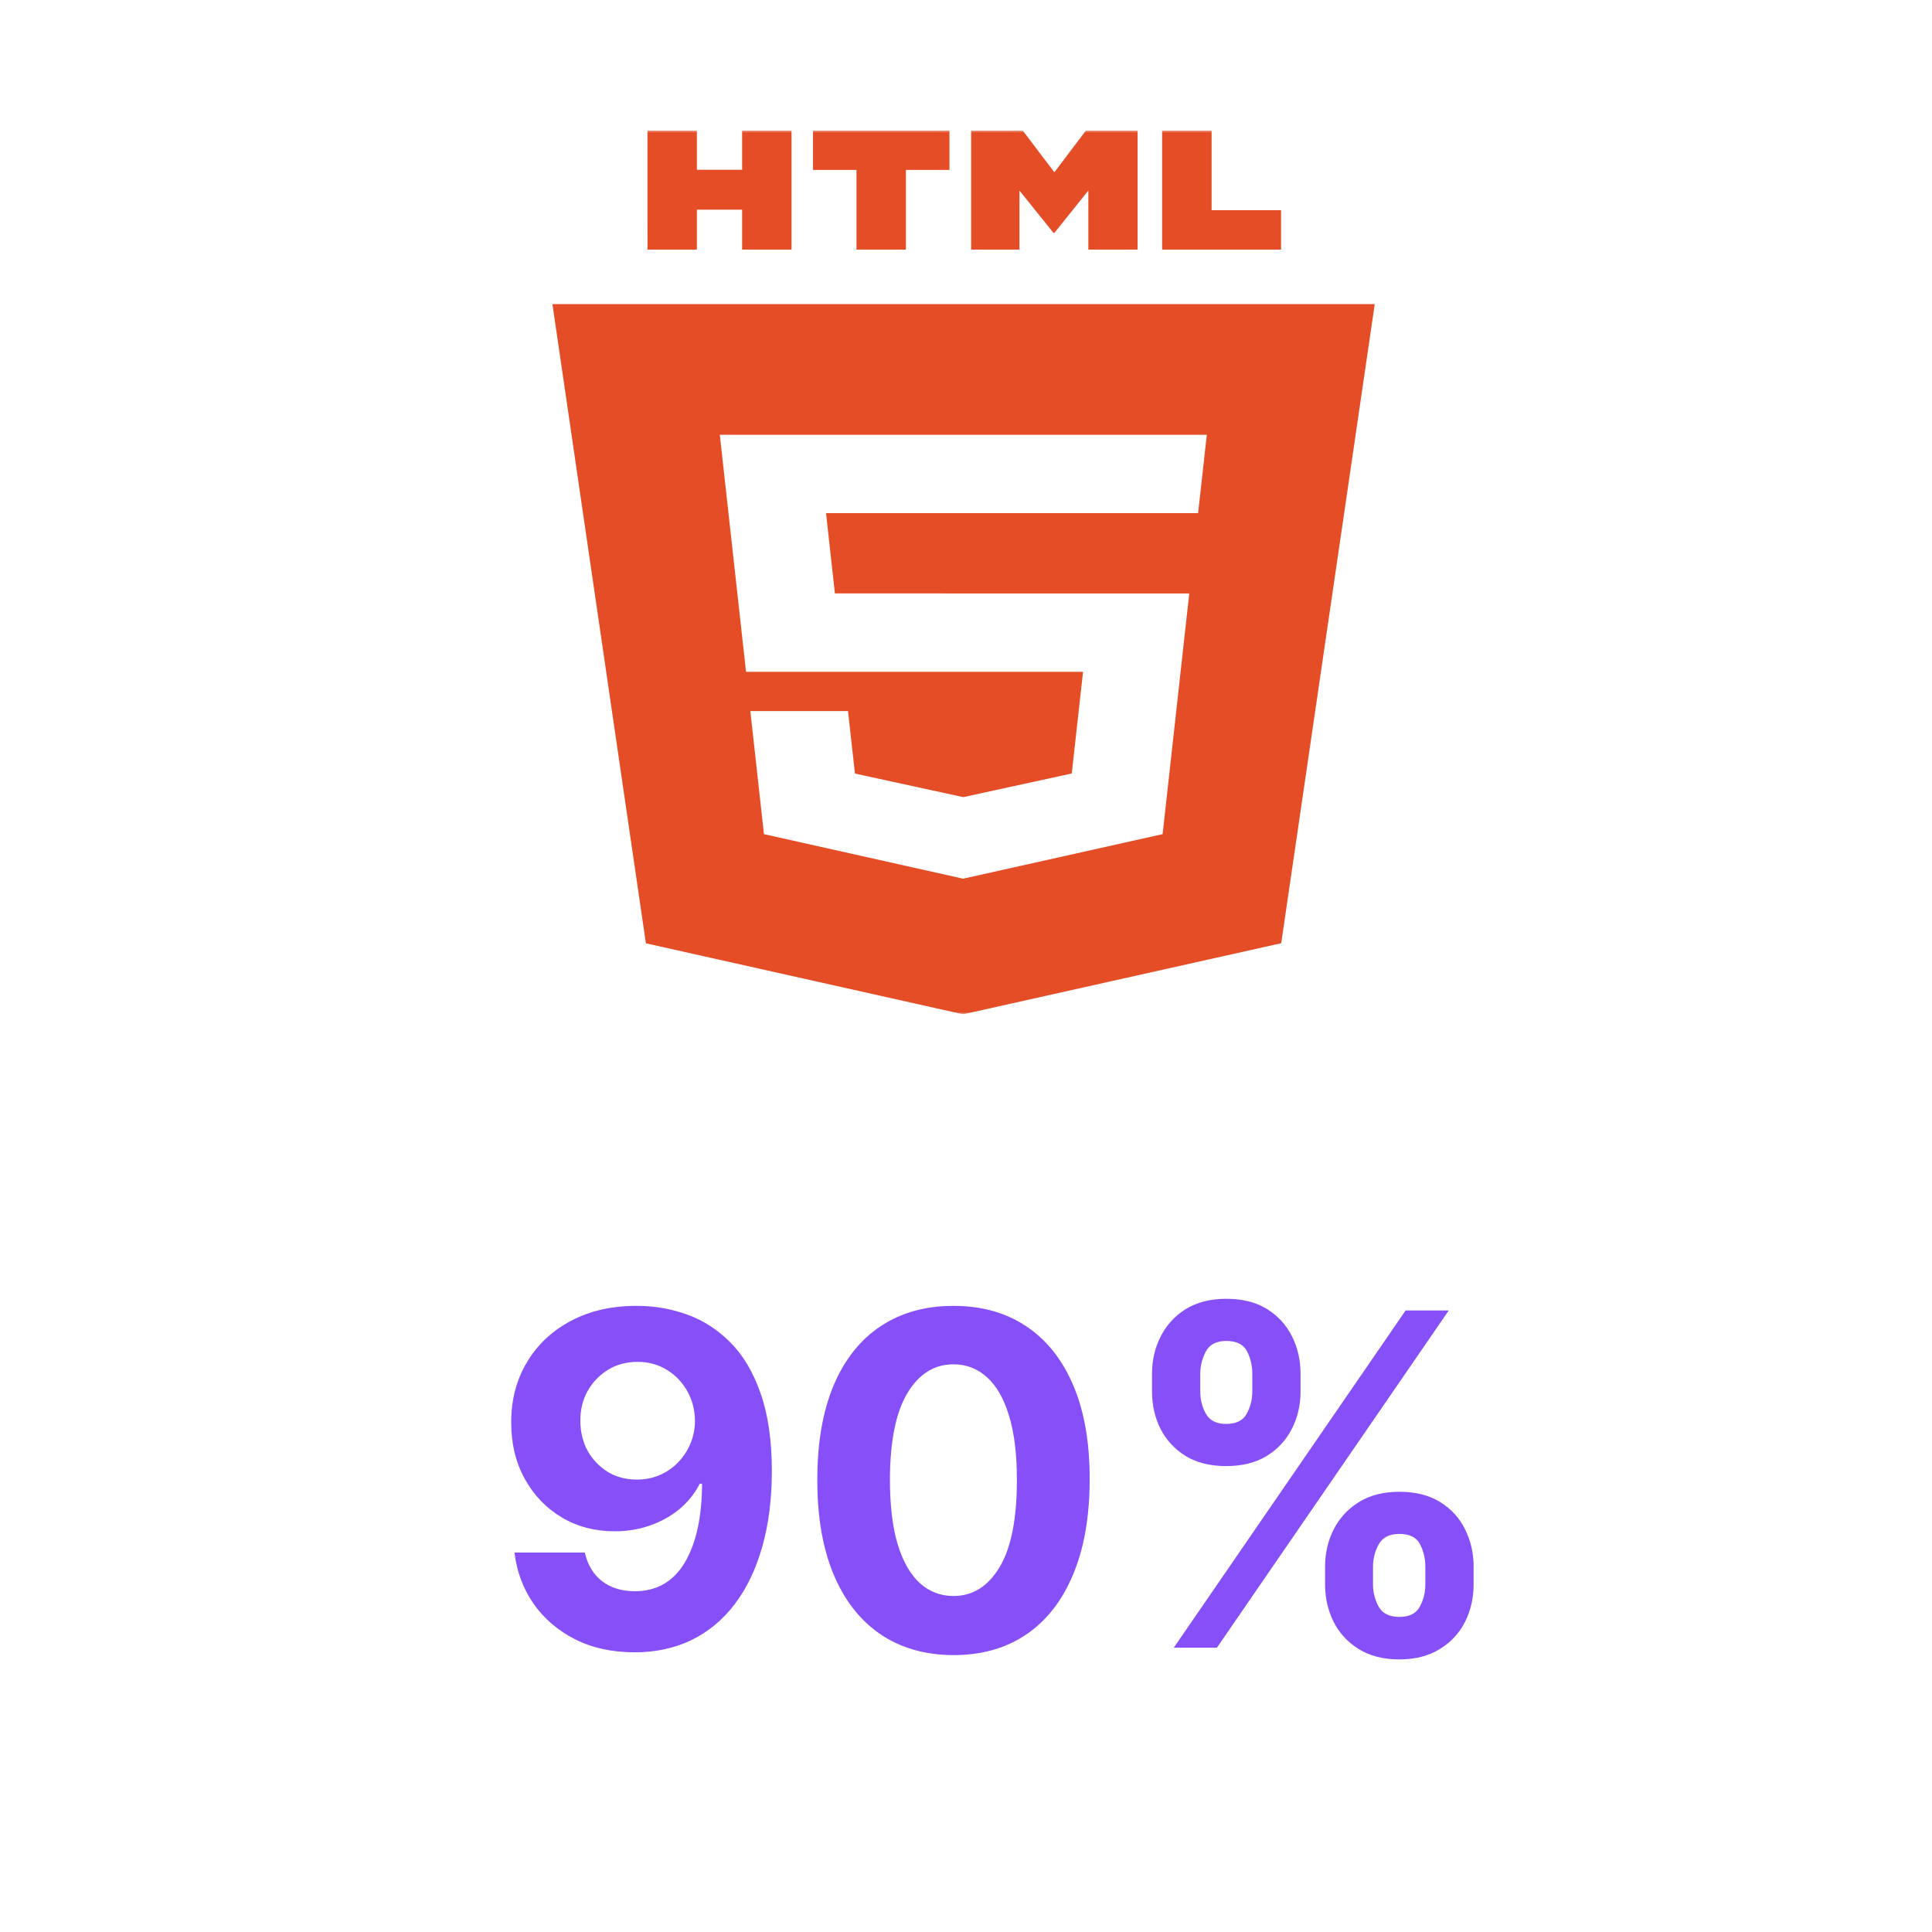 <svg width="400" height="400" viewBox="0 0 400 400" fill="none" xmlns="http://www.w3.org/2000/svg">
<path d="M131.92 270.367C135.511 270.367 138.966 270.969 142.284 272.174C145.625 273.378 148.602 275.299 151.216 277.935C153.852 280.571 155.932 284.071 157.455 288.435C159 292.776 159.784 298.106 159.807 304.424C159.807 310.356 159.136 315.651 157.795 320.31C156.477 324.946 154.58 328.89 152.102 332.14C149.625 335.39 146.636 337.867 143.136 339.571C139.636 341.253 135.727 342.094 131.409 342.094C126.75 342.094 122.636 341.196 119.068 339.401C115.5 337.583 112.625 335.117 110.443 332.003C108.284 328.867 106.977 325.344 106.523 321.435H121.08C121.648 323.981 122.841 325.958 124.659 327.367C126.477 328.753 128.727 329.446 131.409 329.446C135.955 329.446 139.409 327.469 141.773 323.515C144.136 319.537 145.33 314.094 145.352 307.185H144.875C143.83 309.231 142.42 310.992 140.648 312.469C138.875 313.924 136.841 315.049 134.545 315.844C132.273 316.64 129.852 317.037 127.284 317.037C123.17 317.037 119.5 316.071 116.273 314.14C113.045 312.208 110.5 309.549 108.636 306.162C106.773 302.776 105.841 298.912 105.841 294.571C105.818 289.89 106.898 285.719 109.08 282.06C111.261 278.401 114.307 275.537 118.216 273.469C122.148 271.378 126.716 270.344 131.92 270.367ZM132.023 281.958C129.727 281.958 127.682 282.503 125.886 283.594C124.114 284.685 122.705 286.151 121.659 287.992C120.636 289.833 120.136 291.89 120.159 294.162C120.159 296.458 120.659 298.526 121.659 300.367C122.682 302.185 124.068 303.64 125.818 304.731C127.591 305.799 129.614 306.333 131.886 306.333C133.591 306.333 135.17 306.015 136.625 305.378C138.08 304.742 139.341 303.867 140.409 302.753C141.5 301.617 142.352 300.31 142.966 298.833C143.58 297.356 143.886 295.787 143.886 294.128C143.864 291.924 143.341 289.901 142.318 288.06C141.295 286.219 139.886 284.742 138.091 283.628C136.295 282.515 134.273 281.958 132.023 281.958ZM197.409 342.674C191.545 342.651 186.5 341.208 182.273 338.344C178.068 335.481 174.83 331.333 172.557 325.901C170.307 320.469 169.193 313.935 169.216 306.299C169.216 298.685 170.341 292.196 172.591 286.833C174.864 281.469 178.102 277.39 182.307 274.594C186.534 271.776 191.568 270.367 197.409 270.367C203.25 270.367 208.273 271.776 212.477 274.594C216.705 277.412 219.955 281.503 222.227 286.867C224.5 292.208 225.625 298.685 225.602 306.299C225.602 313.958 224.466 320.503 222.193 325.935C219.943 331.367 216.716 335.515 212.511 338.378C208.307 341.242 203.273 342.674 197.409 342.674ZM197.409 330.435C201.409 330.435 204.602 328.424 206.989 324.401C209.375 320.378 210.557 314.344 210.534 306.299C210.534 301.003 209.989 296.594 208.898 293.071C207.83 289.549 206.307 286.901 204.33 285.128C202.375 283.356 200.068 282.469 197.409 282.469C193.432 282.469 190.25 284.458 187.864 288.435C185.477 292.412 184.273 298.367 184.25 306.299C184.25 311.662 184.784 316.14 185.852 319.731C186.943 323.299 188.477 325.981 190.455 327.776C192.432 329.549 194.75 330.435 197.409 330.435ZM274.344 328.049V324.367C274.344 321.571 274.935 319.003 276.116 316.662C277.321 314.299 279.06 312.412 281.332 311.003C283.628 309.571 286.423 308.856 289.719 308.856C293.06 308.856 295.866 309.56 298.139 310.969C300.435 312.378 302.162 314.265 303.321 316.628C304.503 318.969 305.094 321.549 305.094 324.367V328.049C305.094 330.844 304.503 333.424 303.321 335.787C302.139 338.128 300.401 340.003 298.105 341.412C295.81 342.844 293.014 343.56 289.719 343.56C286.378 343.56 283.571 342.844 281.298 341.412C279.026 340.003 277.298 338.128 276.116 335.787C274.935 333.424 274.344 330.844 274.344 328.049ZM284.264 324.367V328.049C284.264 329.662 284.651 331.185 285.423 332.617C286.219 334.049 287.651 334.765 289.719 334.765C291.787 334.765 293.196 334.06 293.946 332.651C294.719 331.242 295.105 329.708 295.105 328.049V324.367C295.105 322.708 294.741 321.162 294.014 319.731C293.287 318.299 291.855 317.583 289.719 317.583C287.673 317.583 286.253 318.299 285.457 319.731C284.662 321.162 284.264 322.708 284.264 324.367ZM238.514 288.094V284.412C238.514 281.594 239.116 279.015 240.321 276.674C241.526 274.31 243.264 272.424 245.537 271.015C247.832 269.606 250.605 268.901 253.855 268.901C257.219 268.901 260.037 269.606 262.31 271.015C264.582 272.424 266.31 274.31 267.491 276.674C268.673 279.015 269.264 281.594 269.264 284.412V288.094C269.264 290.912 268.662 293.492 267.457 295.833C266.276 298.174 264.537 300.049 262.241 301.458C259.969 302.844 257.173 303.537 253.855 303.537C250.537 303.537 247.73 302.833 245.435 301.424C243.162 299.992 241.435 298.117 240.253 295.799C239.094 293.458 238.514 290.89 238.514 288.094ZM248.503 284.412V288.094C248.503 289.753 248.889 291.287 249.662 292.696C250.457 294.106 251.855 294.81 253.855 294.81C255.946 294.81 257.366 294.106 258.116 292.696C258.889 291.287 259.276 289.753 259.276 288.094V284.412C259.276 282.753 258.912 281.208 258.185 279.776C257.457 278.344 256.014 277.628 253.855 277.628C251.832 277.628 250.435 278.356 249.662 279.81C248.889 281.265 248.503 282.799 248.503 284.412ZM243.014 341.14L291.014 271.321H299.946L251.946 341.14H243.014Z" fill="#874FF7"/>
<g clip-path="url(#clip0_24_2)">
<mask id="mask0_24_2" style="mask-type:luminance" maskUnits="userSpaceOnUse" x="86" y="27" width="227" height="183">
<path d="M86 27H313V210H86V27Z" fill="white"/>
</mask>
<g mask="url(#mask0_24_2)">
<path d="M134.048 27H144.282V35.151H153.646V27H163.88V51.675H153.646V43.417H144.282V51.675H134.058L134.048 27ZM177.33 35.182H168.325V27H196.577V35.182H187.564V51.675H177.33V35.182ZM201.061 27H211.73L218.294 35.67L224.848 27H235.517V51.675H225.331V39.444L218.294 48.22H218.114L211.068 39.452V51.675H201.061V27ZM240.606 27H250.849V43.523H265.226V51.682H240.606V27Z" fill="#E44D26"/>
<path fill-rule="evenodd" clip-rule="evenodd" d="M133.727 195.299L114.375 62.967H284.625L265.264 195.284L199.405 210L133.727 195.299ZM172.856 122.862L171.021 106.239H248.059L249.856 90.013H149.03L154.459 139.095H224.234L221.897 160.14L199.443 165.035H199.424L177.008 160.155L175.57 147.216H155.348L158.167 172.699L199.405 181.925L240.71 172.699L245.742 127.223L246.234 122.869L172.856 122.862Z" fill="#E44D26"/>
</g>
</g>
<defs>
<clipPath id="clip0_24_2">
<rect width="227" height="183" fill="white" transform="translate(86 27)"/>
</clipPath>
</defs>
</svg>
